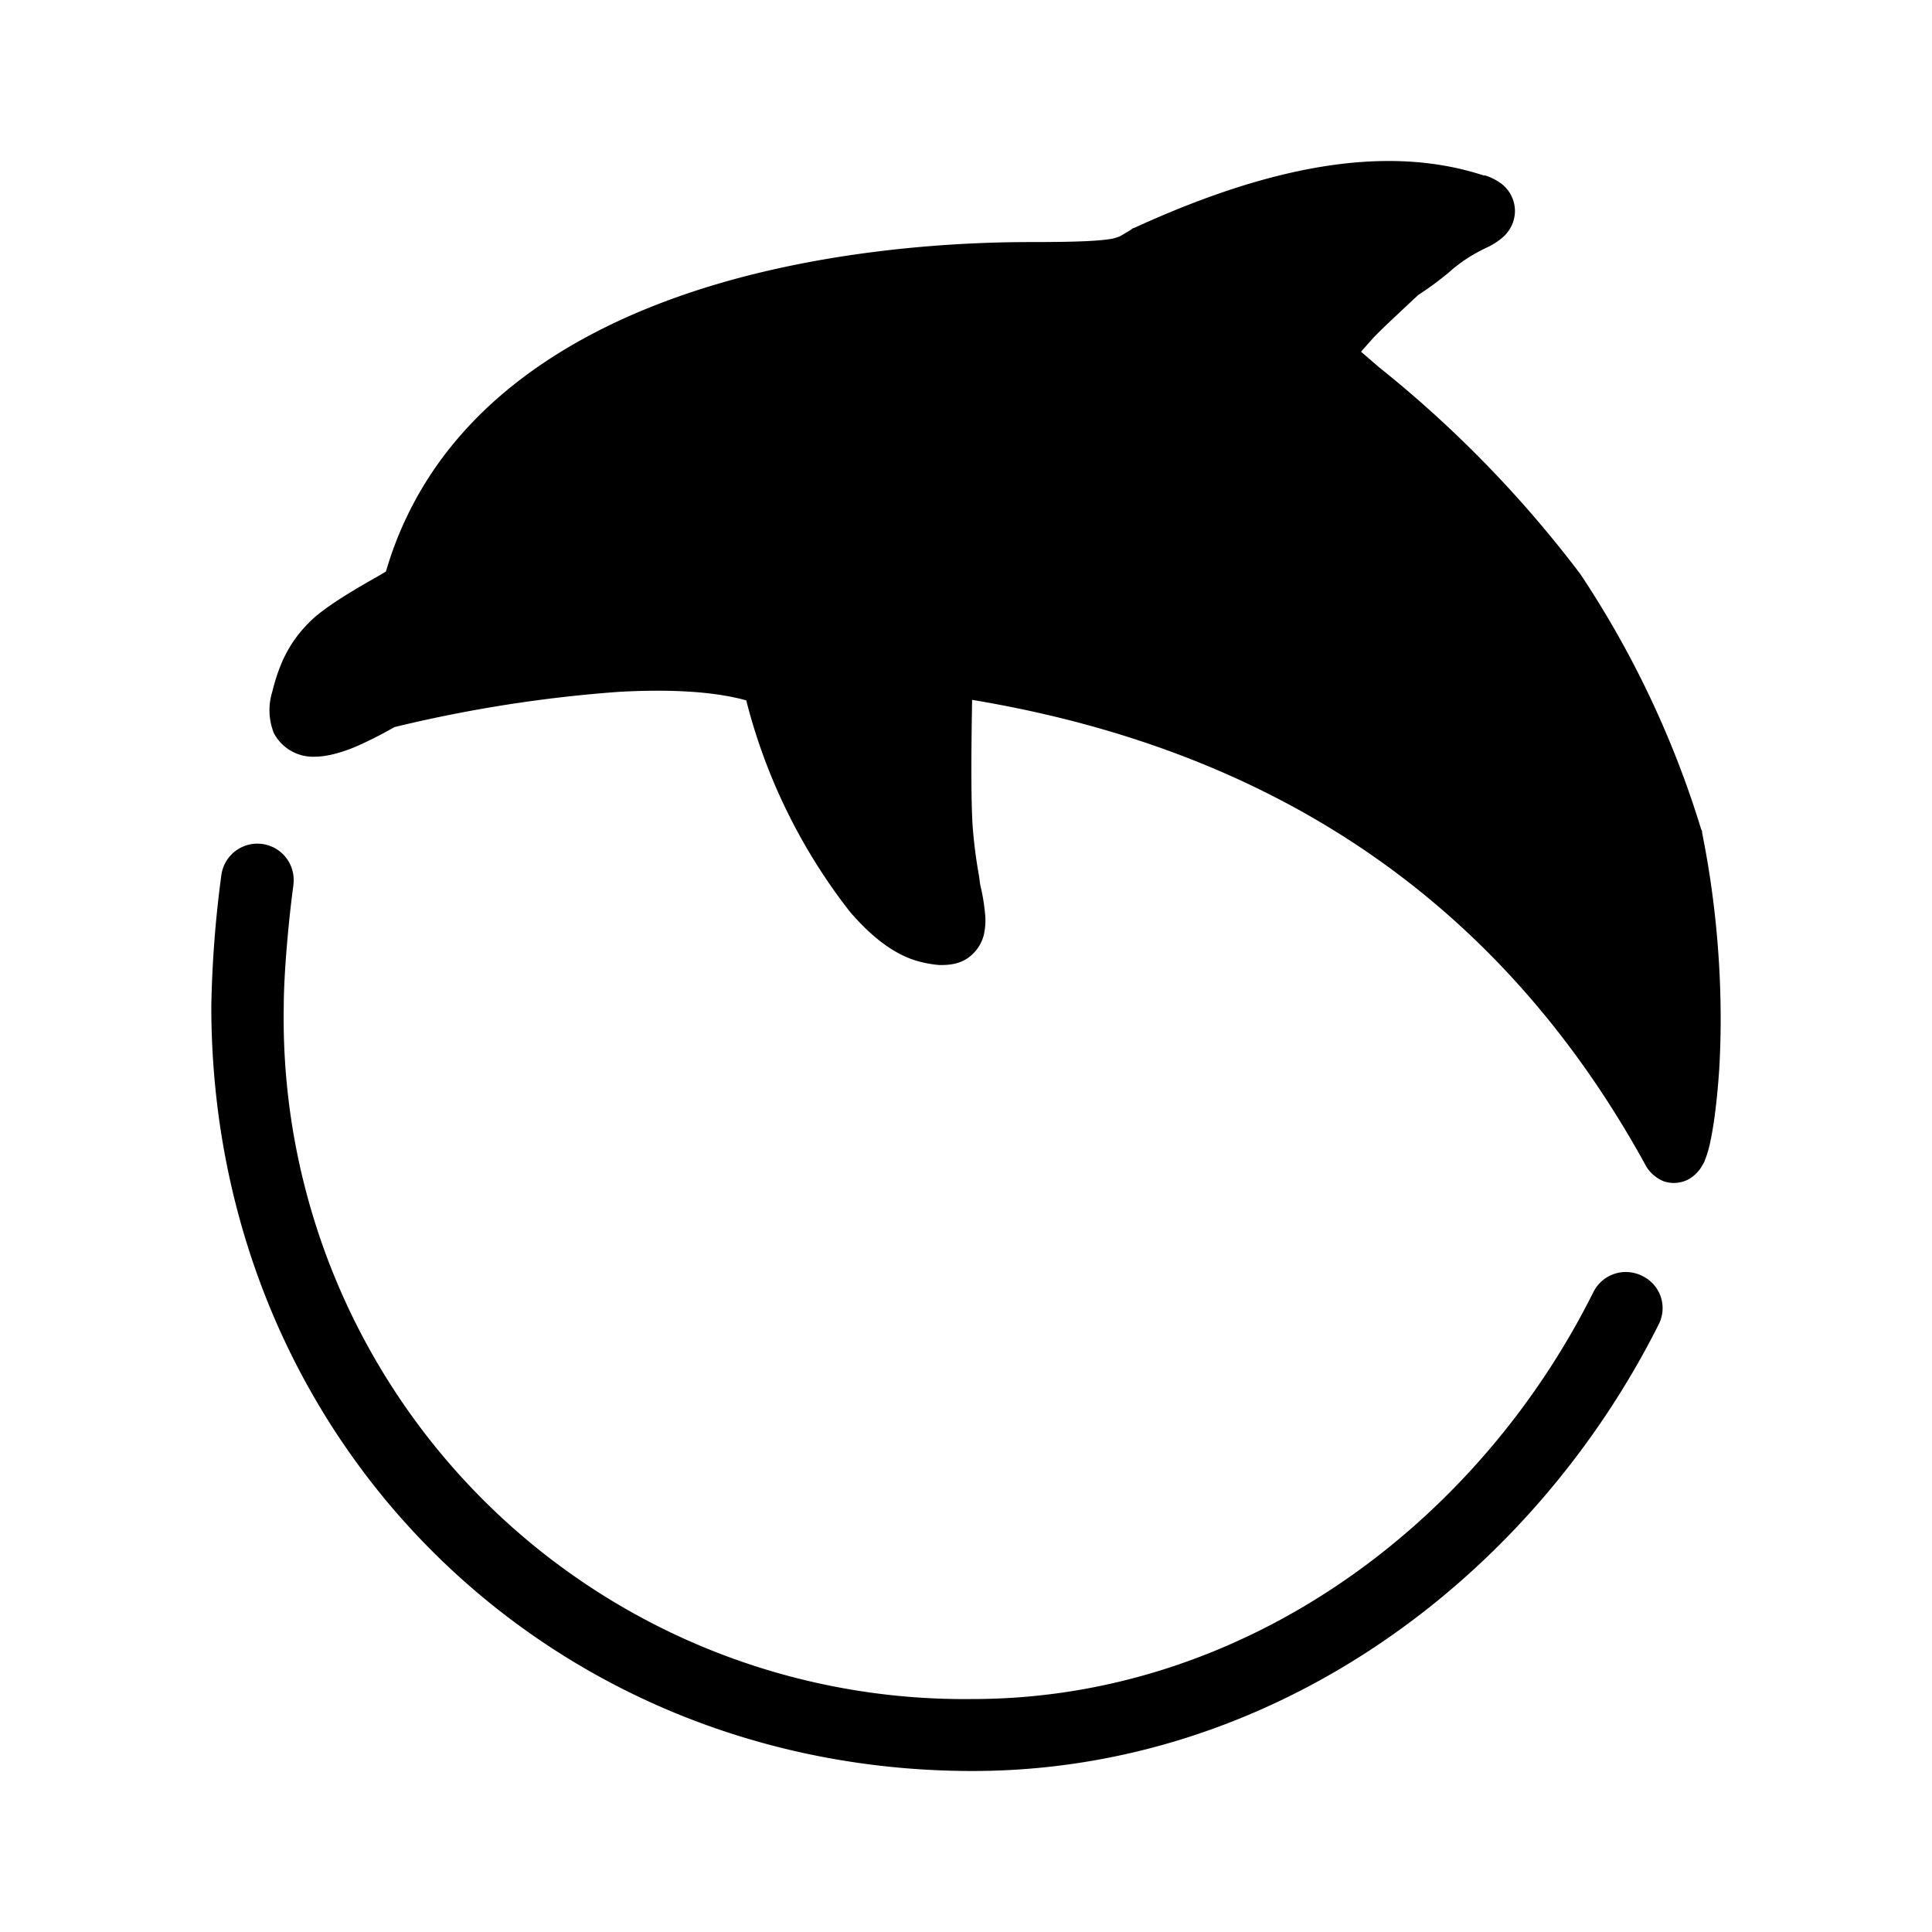 <svg xmlns="http://www.w3.org/2000/svg" xmlns:xlink="http://www.w3.org/1999/xlink" width="24" height="24" viewBox="0 0 24 24"><path fill="currentColor" d="M18.438 2.182c-1.119-.369-2.519-.188-4.337.644l-.032.012l-.025.019l-.125.075a.5.5 0 0 1-.125.037c-.156.025-.425.038-.98.038c-.563 0-2.282.025-4 .55c-1.67.512-3.432 1.531-4.02 3.543l-.074.044c-.331.188-.606.35-.813.525c-.275.25-.425.519-.525.925a.77.77 0 0 0 .02.513a.55.55 0 0 0 .505.293c.157 0 .325-.05.482-.112c.15-.063.325-.15.512-.256a17 17 0 0 1 2.794-.438q.993-.054 1.575.106a7.1 7.1 0 0 0 1.287 2.625c.231.269.513.519.838.613c.087.025.187.043.274.05c.082 0 .207 0 .326-.069a.5.5 0 0 0 .225-.3a.8.8 0 0 0 .018-.256a2.5 2.5 0 0 0-.062-.375l-.013-.1a6 6 0 0 1-.08-.619q-.028-.403-.007-1.575c3.83.638 6.612 2.569 8.38 5.806a.46.46 0 0 0 .213.175a.39.39 0 0 0 .338-.044a.5.5 0 0 0 .118-.118l.044-.075a1.4 1.4 0 0 0 .081-.275c.044-.207.082-.513.107-.882c.044-.75.018-1.793-.213-2.937v-.019l-.012-.025a12.1 12.1 0 0 0-1.5-3.168a14.4 14.4 0 0 0-2.5-2.569l-.225-.194l.15-.169c.119-.125.25-.243.375-.362l.187-.175c.157-.1.275-.194.375-.275l.05-.044c.107-.087.225-.175.438-.275a.8.8 0 0 0 .175-.112a.44.44 0 0 0 .162-.319a.43.43 0 0 0-.168-.356a.7.7 0 0 0-.213-.106zM3.644 10.994a.451.451 0 1 0-.894-.125a14 14 0 0 0-.125 1.631c0 5.375 4.157 9.5 9.456 9.5c3.763 0 6.95-2.412 8.525-5.55a.443.443 0 0 0-.206-.6a.45.45 0 0 0-.606.2c-1.444 2.894-4.35 5.056-7.713 5.056A8.456 8.456 0 0 1 3.525 12.5c0-.412.063-1.093.12-1.506"/></svg>